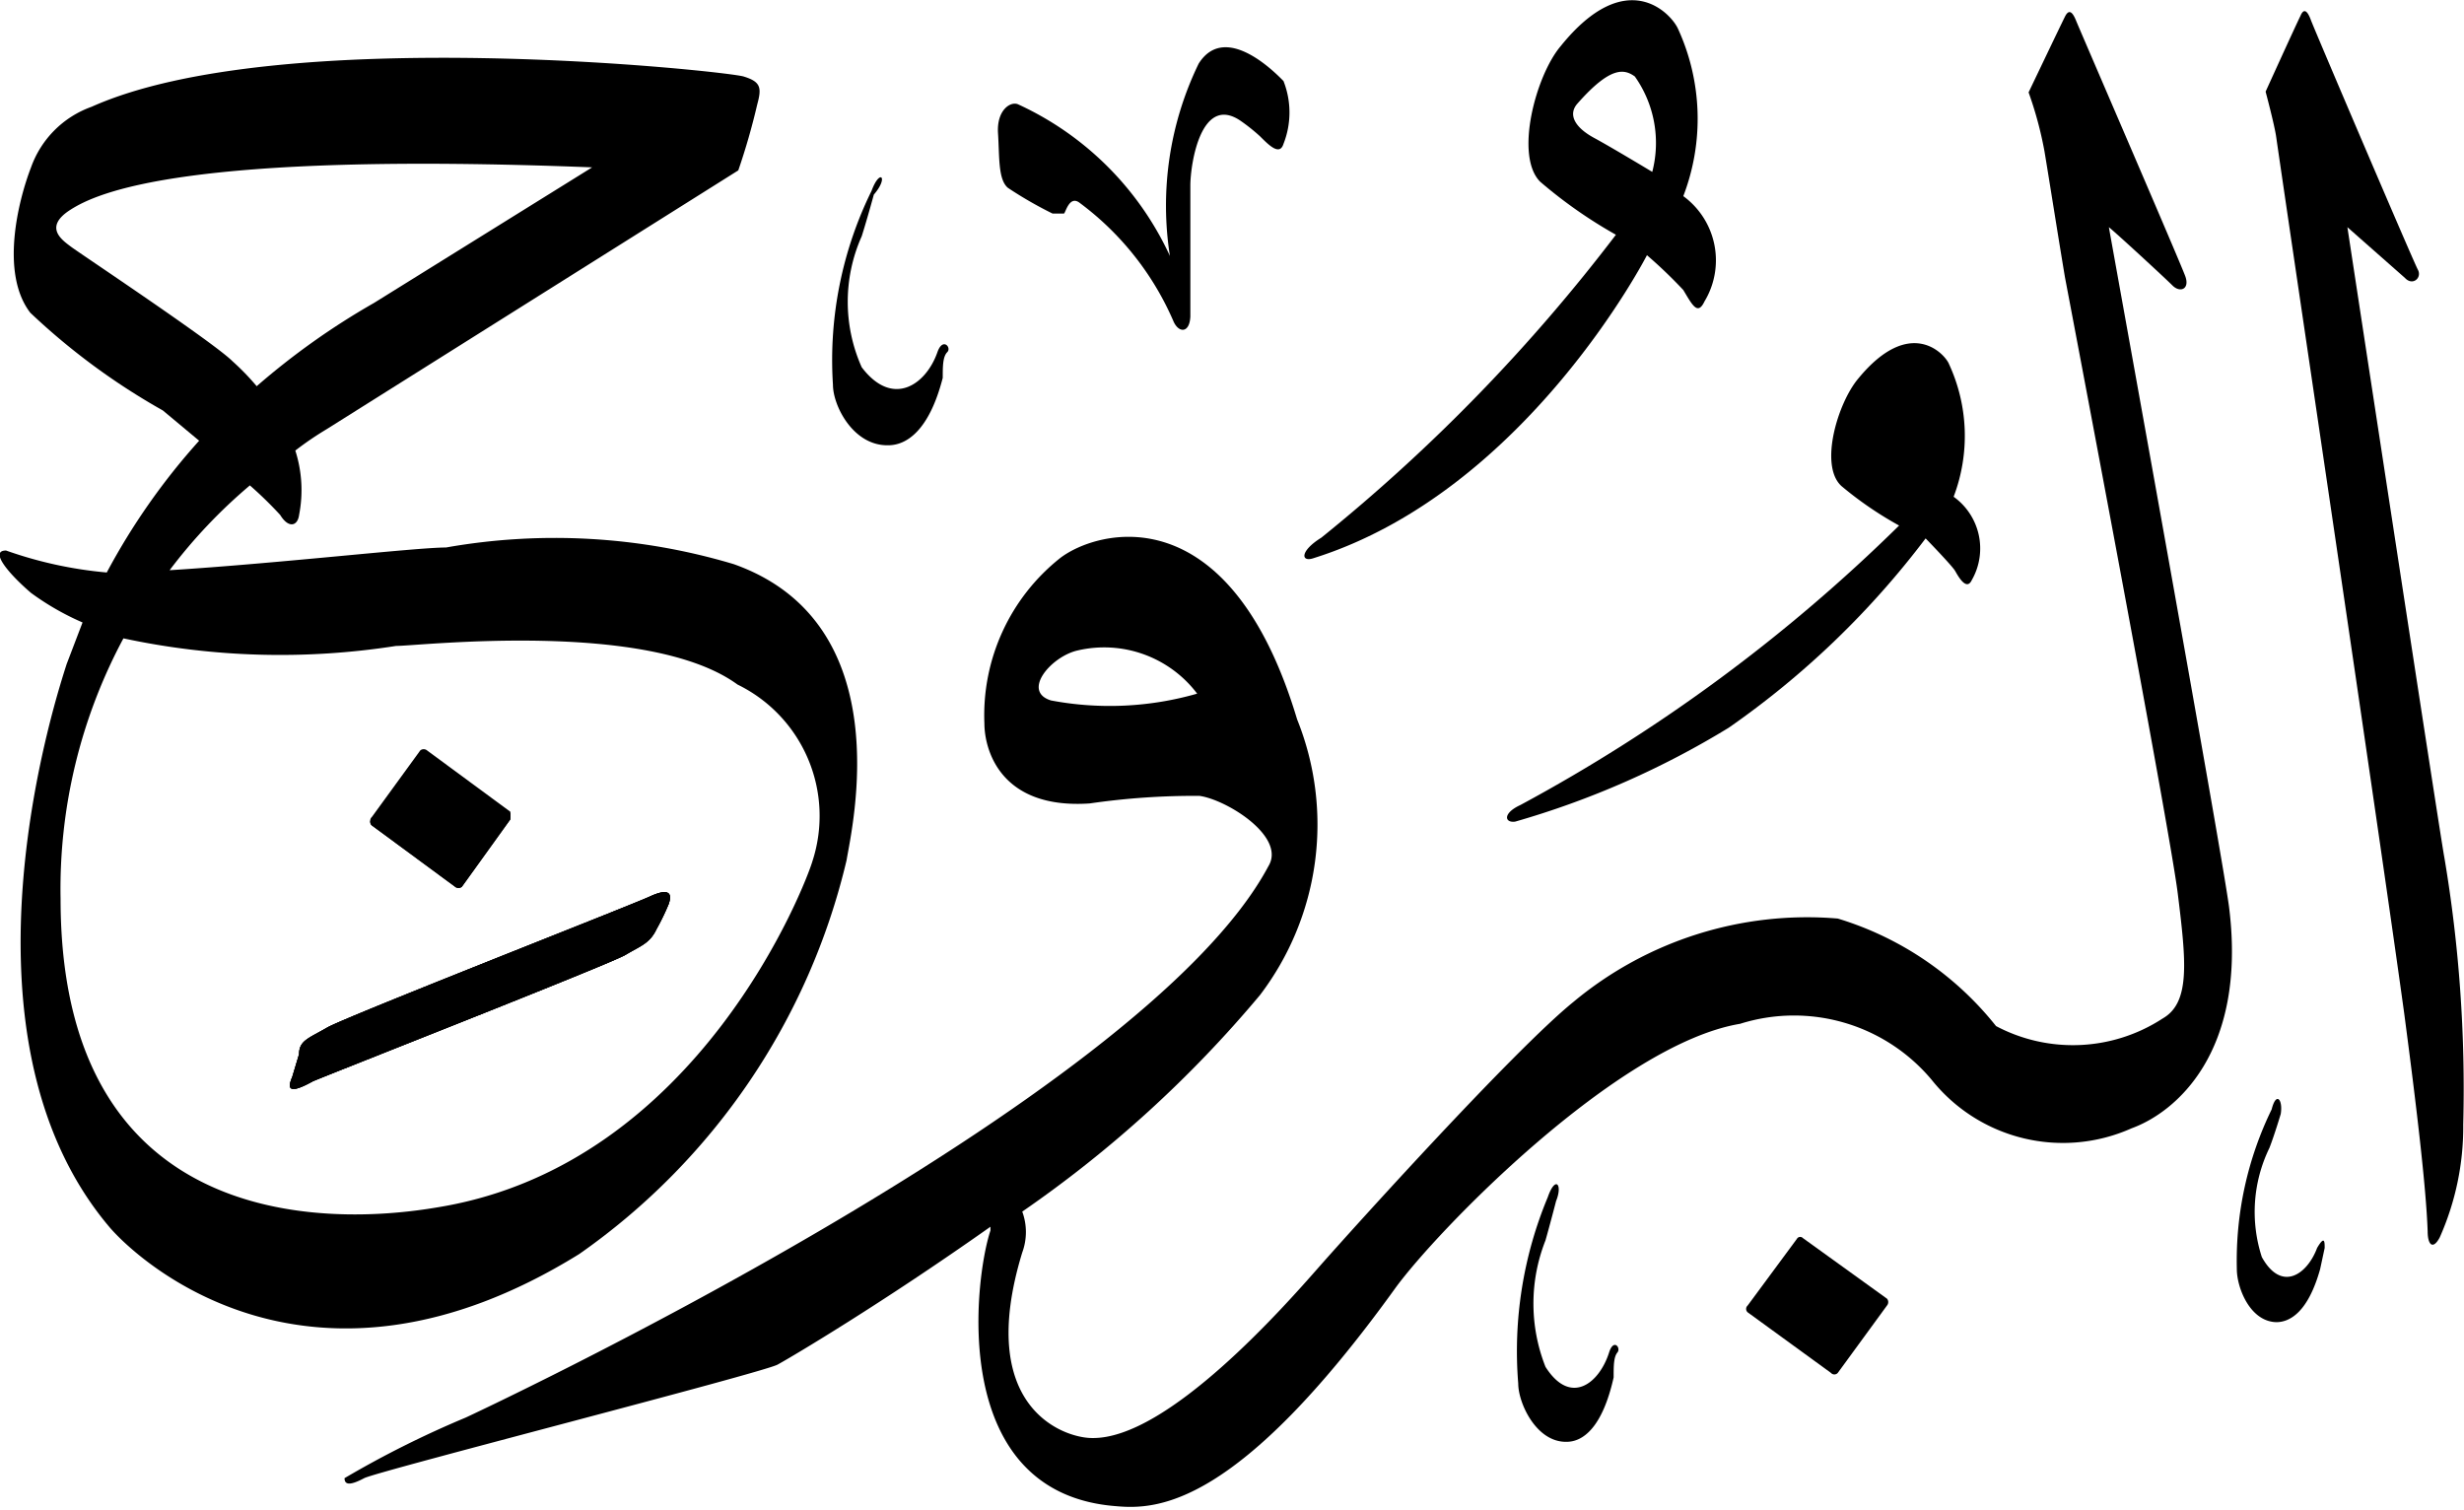<svg xmlns="http://www.w3.org/2000/svg" viewBox="0 0 32.54 19.94"><defs><style>.cls-1{isolation:isolate;}.cls-2{fill-rule:evenodd;mix-blend-mode:darken;}</style></defs><g class="cls-1"><g id="Layer_2" data-name="Layer 2"><g id="سور_الٌقرآن_الكريم" data-name="سور الٌقرآن الكريم"><path class="cls-2" d="M23.73,16.36l-.65.88a.06.06,0,0,0,0,.09l1.1.8a.06.06,0,0,0,.09,0l.65-.89a.07.07,0,0,0,0-.09l-1.11-.8A.05.05,0,0,0,23.73,16.36Z"/><path class="cls-2" d="M20.44,15.81a5.28,5.28,0,0,0-.39,2.46c0,.26.24.78.64.77.21,0,.47-.18.62-.85,0-.15,0-.27.05-.33s-.05-.19-.11,0c-.13.41-.51.71-.84.19a2.27,2.27,0,0,1,0-1.67c.06-.21.14-.52.14-.52C20.64,15.64,20.54,15.52,20.44,15.81Z"/><path class="cls-2" d="M30,14.65a4.56,4.56,0,0,0-.46,2.11c0,.24.17.69.52.7.18,0,.42-.13.58-.7l.06-.28c0-.08,0-.17-.1,0-.13.35-.47.59-.73.12a1.93,1.93,0,0,1,.1-1.44c.07-.18.15-.45.15-.45C30.15,14.52,30.06,14.41,30,14.65Z"/><path class="cls-2" d="M25.31,5.34a1.12,1.12,0,0,1,.18,1s-.41-.25-.6-.35-.28-.24-.18-.36C25.06,5.23,25.21,5.26,25.31,5.34Z"/><path class="cls-2" d="M24.54,5c-.27.32-.52,1.15-.22,1.42a4.74,4.74,0,0,0,.76.52,22,22,0,0,1-5,3.69c-.24.11-.21.24-.07.22a11.45,11.45,0,0,0,2.82-1.24,11.45,11.45,0,0,0,2.6-2.5s.35.36.39.43.15.27.22.12a.84.84,0,0,0-.24-1.1,2.26,2.26,0,0,0-.06-1.75C25.69,4.68,25.23,4.16,24.54,5Z"/><path class="cls-2" d="M11.51,2.52A5.06,5.06,0,0,0,11,5.08c0,.28.27.81.73.8.24,0,.54-.19.72-.89,0-.15,0-.28.06-.34s-.06-.2-.13,0c-.15.43-.59.74-1,.2a2.12,2.12,0,0,1,0-1.73c.07-.22.16-.55.16-.55C11.74,2.34,11.62,2.22,11.51,2.52Z"/><path class="cls-2" d="M8.83,11.94a3.11,3.11,0,0,1-.16.33c-.09.19-.21.22-.41.34s-4,1.61-4.13,1.67c-.36.2-.32.06-.27-.06l.09-.3c0-.18.13-.21.37-.35s4-1.61,4.26-1.73S8.88,11.8,8.83,11.94Z"/><path class="cls-2" d="M6.74,10.8l-.64.89a.07.07,0,0,1-.09,0l-1.1-.81a.06.06,0,0,1,0-.09l.64-.88a.07.07,0,0,1,.09,0l1.1.81A0,0,0,0,1,6.74,10.8Z"/><path class="cls-2" d="M4.91,10.9a.06.06,0,0,1,0-.09l.64-.88a.07.07,0,0,1,.09,0l1.1.81a0,0,0,0,1,0,.08l-.64.89a.07.07,0,0,1-.09,0Z"/><path class="cls-2" d="M8.83,11.94a3.11,3.11,0,0,1-.16.33c-.09.19-.21.22-.41.34s-4,1.61-4.13,1.67c-.36.2-.32.06-.27-.06l.09-.3c0-.18.13-.21.37-.35s4-1.61,4.26-1.73S8.88,11.8,8.83,11.94Z"/><path class="cls-2" d="M4.91,10.9a.06.06,0,0,1,0-.09l.64-.88a.07.07,0,0,1,.09,0l1.1.81a0,0,0,0,1,0,.08l-.64.89a.07.07,0,0,1-.09,0Z"/><path class="cls-2" d="M8.83,11.94a3.11,3.11,0,0,1-.16.33c-.09.19-.21.22-.41.34s-4,1.61-4.13,1.67c-.36.2-.32.06-.27-.06l.09-.3c0-.18.13-.21.37-.35s4-1.61,4.26-1.73S8.88,11.8,8.83,11.94Z"/><path class="cls-2" d="M9.69,7.45a8.24,8.24,0,0,0-3.8-.22c-.4,0-2.21.21-3.65.3A6.9,6.9,0,0,1,3.3,6.41a5.17,5.17,0,0,1,.4.39c.11.18.23.15.25,0a1.71,1.71,0,0,0-.05-.85,4.21,4.21,0,0,1,.41-.28L9.75,2.25A8.79,8.79,0,0,0,10,1.38c.06-.22.05-.3-.18-.37S3.69.3,1.21,1.41a1.32,1.32,0,0,0-.8.8C.24,2.65,0,3.61.4,4.13A8.85,8.85,0,0,0,2.15,5.42l.48.4A8.76,8.76,0,0,0,1.41,7.56,5.4,5.4,0,0,1,.08,7.27c-.23,0,.05.32.33.56a3.51,3.51,0,0,0,.68.39l-.21.55c-.09.29-1.63,4.85.57,7.44.37.43,2.65,2.55,6.2.35a8.82,8.82,0,0,0,3.53-5.2C11.25,10.93,11.89,8.23,9.69,7.45ZM.94,3.26C.82,3.17.57,3,.93,2.77S2.46,2,7.82,2.21L4.94,4a9.66,9.66,0,0,0-1.55,1.1,3.27,3.27,0,0,0-.32-.33C2.82,4.52,1.06,3.35.94,3.26Zm9.79,8.11c-.08.28-1.49,4-4.93,4.57-.59.1-5,.84-5-4.07a7,7,0,0,1,.83-3.44,9.89,9.89,0,0,0,3.6.1c.31,0,3.33-.35,4.51.51A1.93,1.93,0,0,1,10.73,11.37Z"/><path class="cls-2" d="M15.83.84a4.29,4.29,0,0,0-.38,2.54,4.08,4.08,0,0,0-2-2c-.1-.05-.29.07-.27.38s0,.61.13.72a5.19,5.19,0,0,0,.59.34c.07,0,.13,0,.15,0s.07-.25.21-.14A3.84,3.84,0,0,1,15.5,4.25c.07.15.21.15.22-.07,0-.53,0-1.45,0-1.73s.14-1.22.67-.85a2.43,2.43,0,0,1,.25.2c.12.12.26.26.31.1a1.13,1.13,0,0,0,0-.83C16.88,1,16.19.27,15.83.84Z"/><path class="cls-2" d="M29.44,12c-.06-.54-1.51-8.55-1.59-9,.1.08.74.67.84.77s.23.05.17-.12S27.46.38,27.42.28,27.33.1,27.27.22s-.48,1-.48,1A4.93,4.93,0,0,1,27,2c.07.42.16,1,.27,1.66,0,0,1.38,7.25,1.49,8.14s.17,1.44-.2,1.65a2.17,2.17,0,0,1-2.2.1,4.24,4.24,0,0,0-2.09-1.42,4.82,4.82,0,0,0-3.49,1.1c-.79.64-2.92,3-3.36,3.5s-2,2.28-3,2.26c-.36,0-1.55-.39-.92-2.45a.78.78,0,0,0,0-.54,15.73,15.73,0,0,0,3.14-2.86,3.72,3.72,0,0,0,.49-3.64C16.23,6.5,14.48,7,14,7.37a2.65,2.65,0,0,0-1,2.18c0,.35.21,1.14,1.39,1.06a9.62,9.62,0,0,1,1.45-.1c.36.05,1.15.54.91.93-1.67,3.13-10.6,7.28-10.6,7.28a13.17,13.17,0,0,0-1.6.8c0,.1.09.09.26,0s5.26-1.39,5.46-1.5,1.38-.81,2.81-1.82l0,.05c-.21.63-.57,3.47,1.66,3.64.55.05,1.61,0,3.68-2.87.54-.75,2.94-3.23,4.56-3.5a2.37,2.37,0,0,1,2.53.74,2.22,2.22,0,0,0,2.64.64C28.73,14.69,29.67,13.9,29.44,12ZM13.88,9.25c-.39-.12,0-.58.35-.66a1.54,1.54,0,0,1,1.58.57A4.18,4.18,0,0,1,13.88,9.25Z"/><path class="cls-2" d="M30.38.21c-.06.12-.46,1-.46,1s.12.45.14.6c.19,1.32,1.35,9.1,1.69,11.57.16,1.21.29,2.3.31,2.88,0,.18.07.25.16.08a3.59,3.59,0,0,0,.31-1.49,18.4,18.4,0,0,0-.25-3.53C32.24,11.13,31,3,31,3l.76.67c.1.11.23,0,.17-.11S30.56.38,30.52.27,30.43.09,30.38.21Z"/><path class="cls-2" d="M22.23,2.59A2.85,2.85,0,0,0,22.16.38c-.09-.2-.68-.85-1.55.23C20.28,1,20,2.06,20.34,2.4a6.18,6.18,0,0,0,1,.7,23.17,23.17,0,0,1-3.89,4c-.29.18-.27.33-.1.27,2.8-.88,4.4-4,4.4-4a6.19,6.19,0,0,1,.48.46c.12.2.19.34.28.15A1.05,1.05,0,0,0,22.23,2.59Zm-.41-.32s-.53-.32-.77-.45-.35-.3-.22-.45c.44-.5.62-.46.76-.36A1.52,1.52,0,0,1,21.82,2.27Z"/></g></g></g></svg>